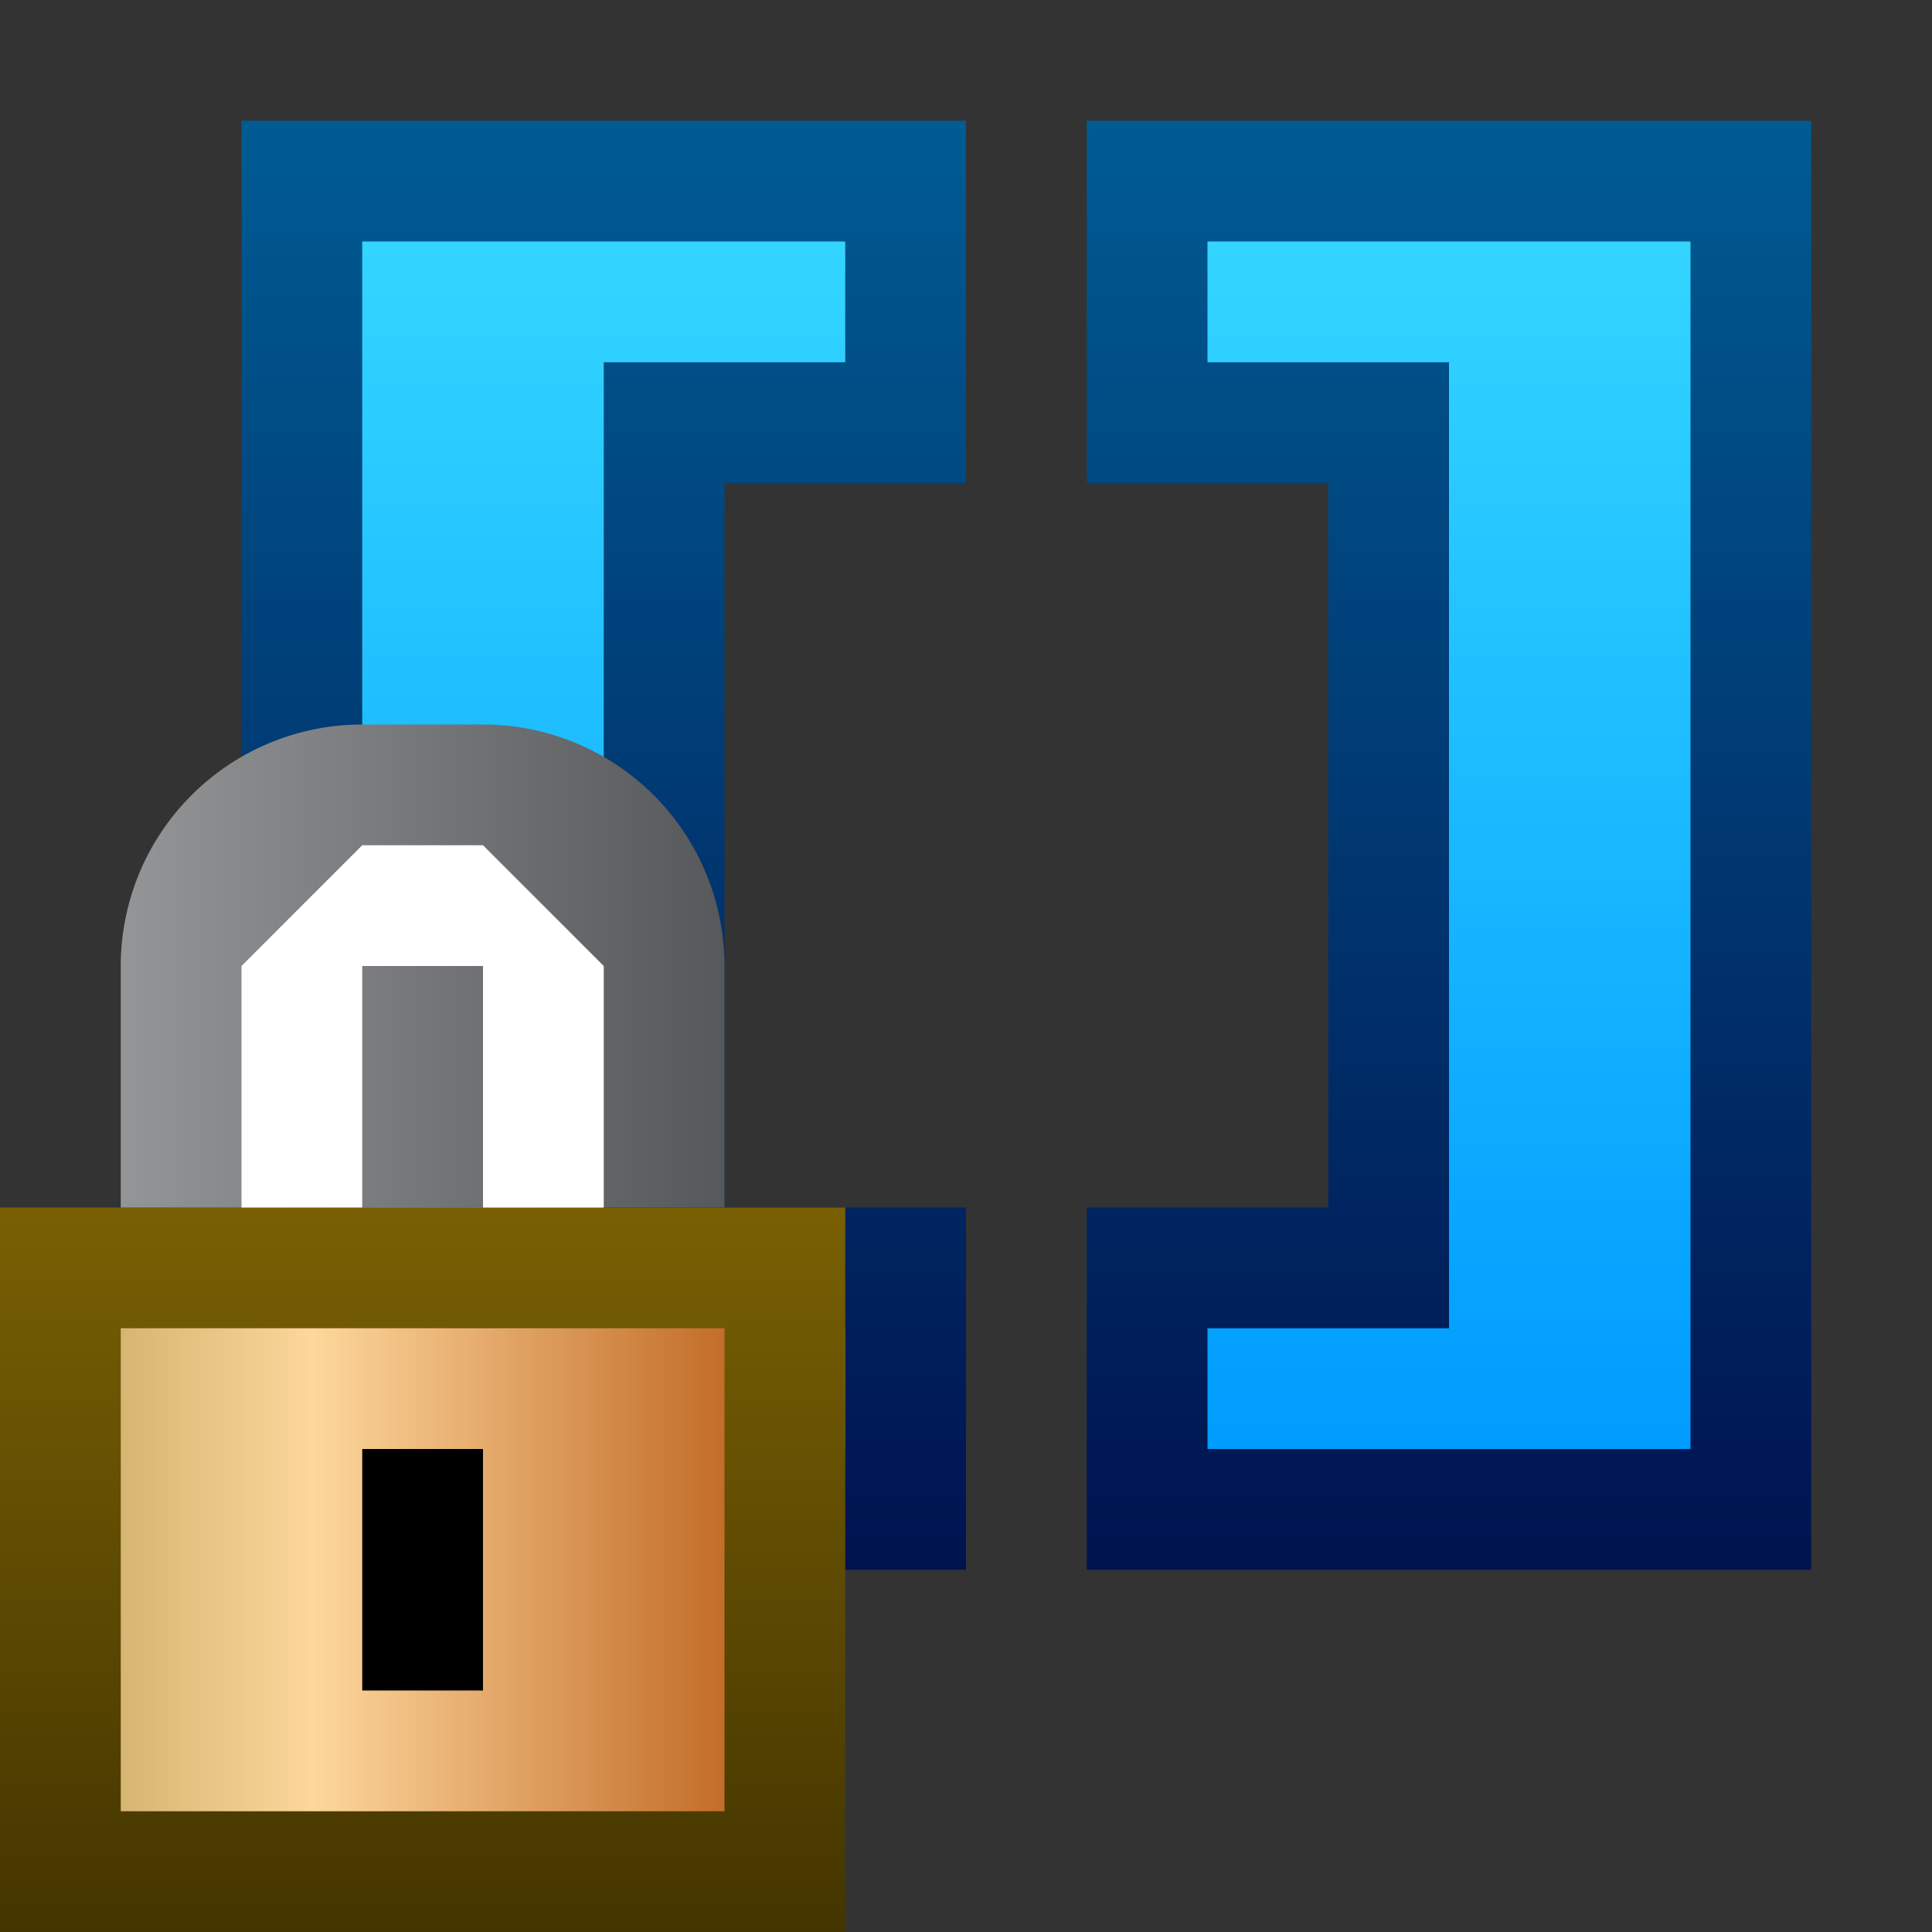 <svg ti:v="1" width="16" height="16" viewBox="0 0 16 16" xmlns="http://www.w3.org/2000/svg" xmlns:ti="urn:schemas-jetbrains-com:tisvg"><rect x="0" y="0" width="16" height="16" fill="#333333" stroke="none"/><rect id="frame" width="16" height="16" fill="none"/><linearGradient id="a" x1=".5" y1="0" x2=".5" y2="1"><stop offset="0" stop-color="#005B93"/><stop offset="1" stop-color="#00134F"/></linearGradient><path fill-rule="evenodd" d="M2 13V1h6v3H6v6h2v3m1 0v-3h2V4H9V1h6v12H9z" fill="url(#a)"/><linearGradient id="b" x1=".5" y1="0" x2=".5" y2=".993"><stop offset="0" stop-color="#33D5FF"/><stop offset="1" stop-color="#009CFF"/></linearGradient><path fill-rule="evenodd" d="M7 11H5V3h2V2H3v10h4m7-10v10h-4v-1h2V3h-2V2h4z" fill="url(#b)"/><linearGradient id="c" x1=".5" y1=".016" x2=".5" y2="1.006"><stop offset="0" stop-color="#785F04"/><stop offset="1" stop-color="#443500"/></linearGradient><path fill-rule="evenodd" d="M7 16H0v-6h7v6z" fill="url(#c)"/><linearGradient id="d" x1="0" y1=".5" x2="1" y2=".5"><stop offset="0" stop-color="#D6B672"/><stop offset=".319" stop-color="#FDD79C"/><stop offset="1" stop-color="#C36D29"/></linearGradient><path fill-rule="evenodd" d="M6 15H1v-4h5v4z" fill="url(#d)"/><path fill-rule="evenodd" d="M3 14h1v-2H3v2z"/><linearGradient id="e" x1="0" y1=".5" x2="1" y2=".5"><stop offset="0" stop-color="#939597"/><stop offset="1" stop-color="#57585B"/></linearGradient><path fill-rule="evenodd" d="M3 6a2 2 0 0 0-2 2v2h5V8a2 2 0 0 0-2-2H3z" fill="url(#e)"/><path fill-rule="evenodd" d="M4 7H3L2 8v2h1V8h1v2h1V8L4 7z" fill="#FFF"/></svg>